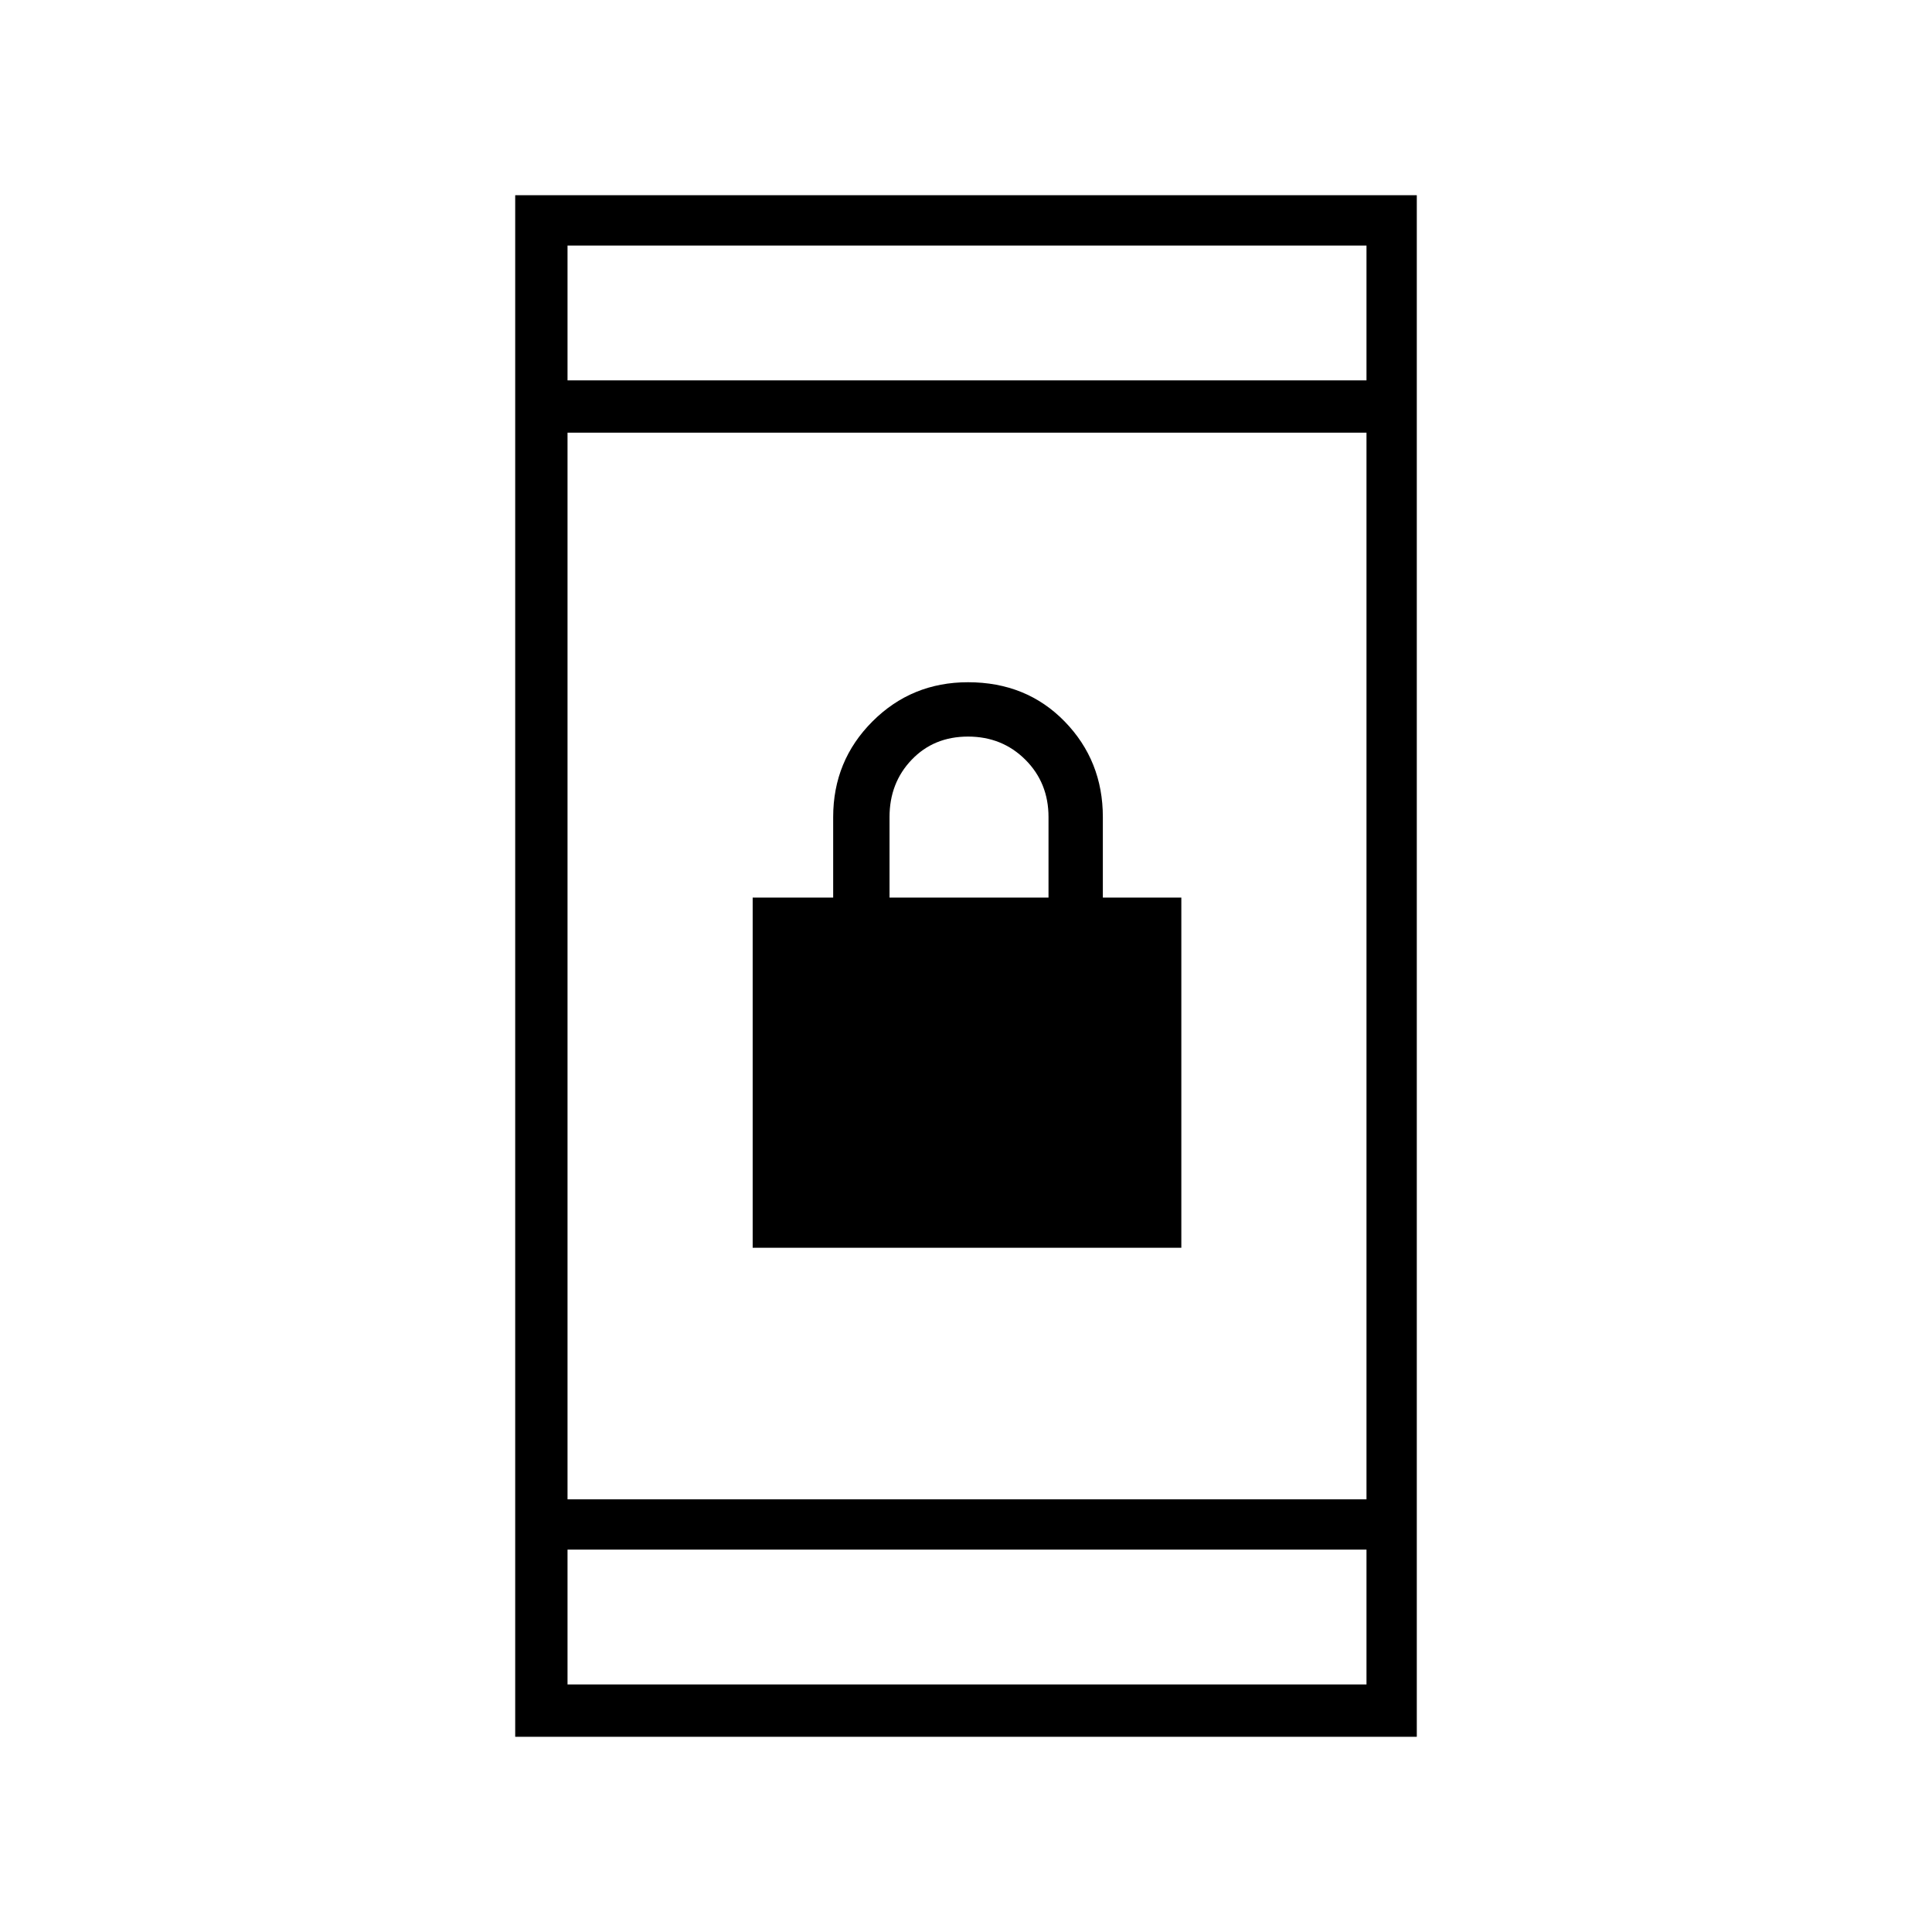 <svg xmlns="http://www.w3.org/2000/svg" height="24" width="24"><path d="M9.35 15.5V11.15H10.35V10.15Q10.35 9.45 10.838 8.962Q11.325 8.475 12.025 8.475Q12.75 8.475 13.225 8.962Q13.7 9.45 13.7 10.15V11.15H14.675V15.5ZM11.05 11.15H13.025V10.15Q13.025 9.725 12.738 9.438Q12.45 9.15 12.025 9.15Q11.6 9.15 11.325 9.438Q11.05 9.725 11.05 10.15ZM6.4 21.575V2.425H17.6V21.575ZM7.05 18.625H16.975V5.375H7.05ZM7.05 20.925H16.975V19.25H7.05ZM7.05 4.725H16.975V3.05H7.05ZM7.05 4.725V3.05V4.725ZM7.05 20.925V19.25V20.925Z"/></svg>